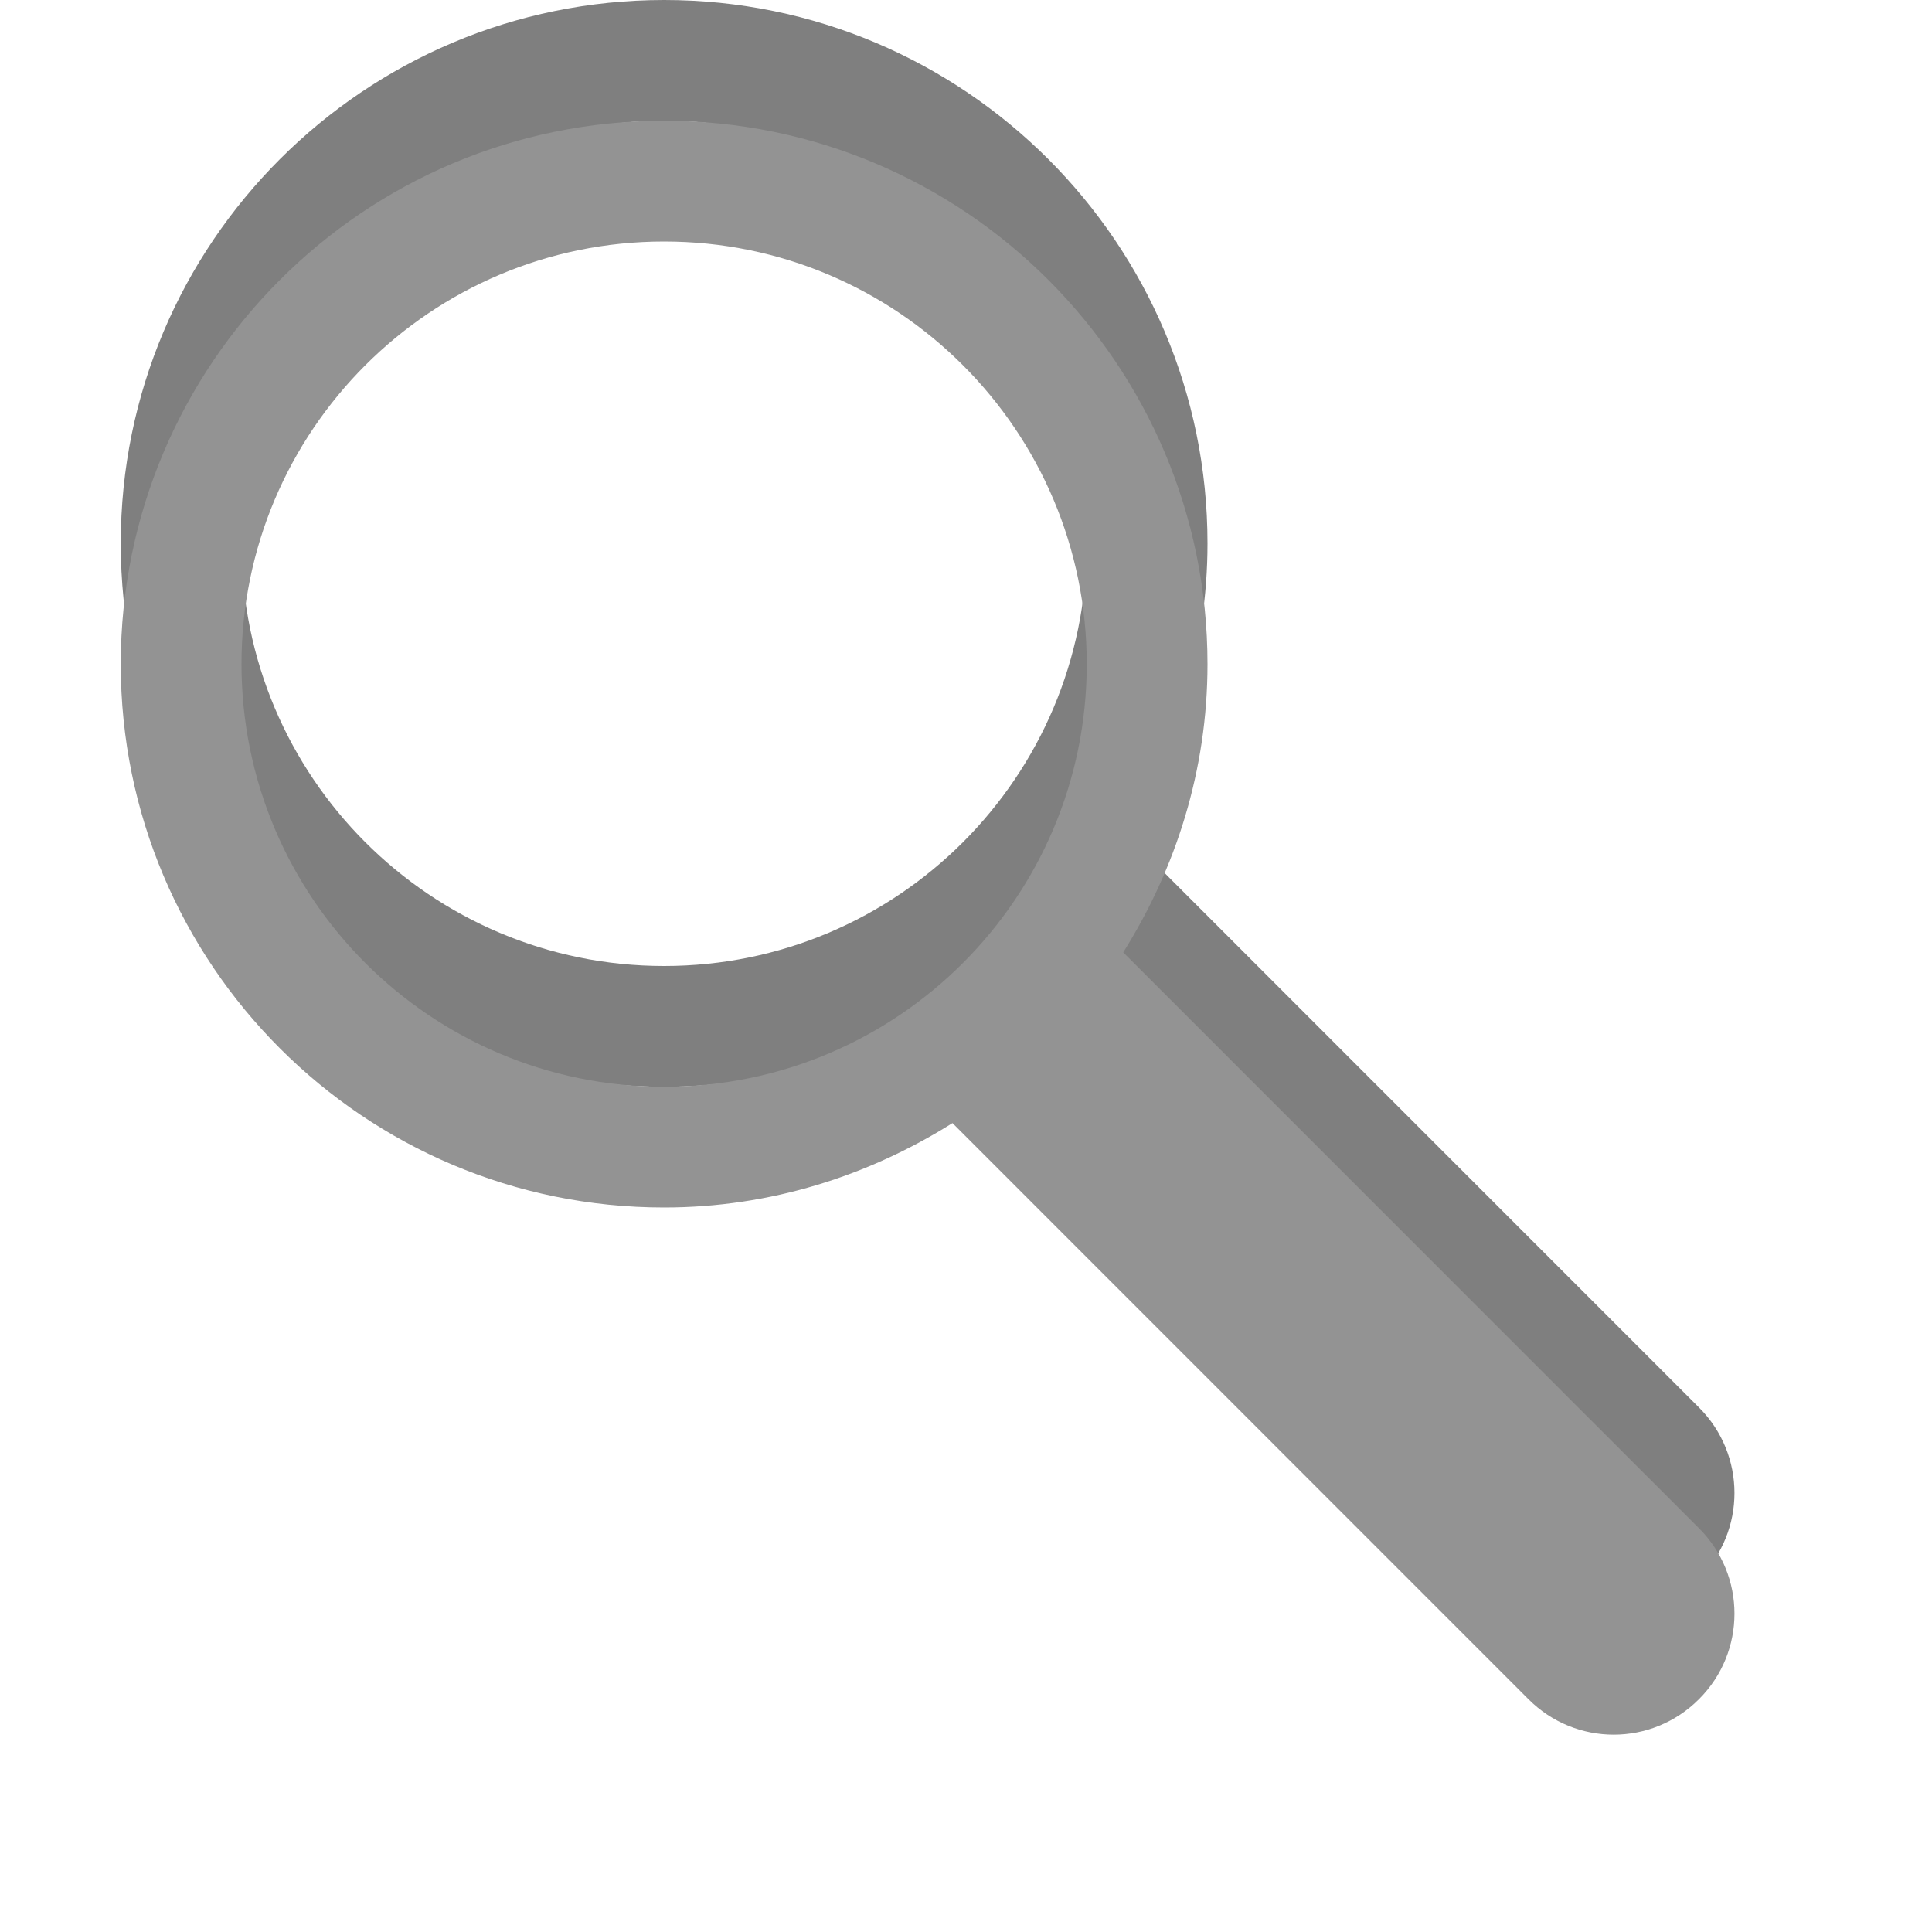 <?xml version="1.0" encoding="utf-8"?>
<!-- Generator: Adobe Illustrator 15.0.0, SVG Export Plug-In . SVG Version: 6.00 Build 0)  -->
<!DOCTYPE svg PUBLIC "-//W3C//DTD SVG 1.1//EN" "http://www.w3.org/Graphics/SVG/1.1/DTD/svg11.dtd">
<svg version="1.1" xmlns="http://www.w3.org/2000/svg" xmlns:xlink="http://www.w3.org/1999/xlink" x="0px" y="0px" width="16px"
	 height="16px" viewBox="0 0 16 16" enable-background="new 0 0 16 16" xml:space="preserve">
<g id="icon">
	<g>
		<g opacity="0.5">
			<path d="M14.07,11.656L9.302,6.887C9.737,6.194,10,5.38,10,4.5C10,2.015,7.985,0,5.5,0S1,2.015,1,4.5S3.015,9,5.5,9
				c0.88,0,1.694-0.263,2.388-0.699l4.769,4.77c0.391,0.393,1.023,0.393,1.414,0C14.462,12.68,14.462,12.047,14.07,11.656z M2,4.5
				C2,2.567,3.567,1,5.5,1S9,2.567,9,4.5S7.433,8,5.5,8S2,6.433,2,4.5z"/>
		</g>
		<g>
			<path fill="#939393" d="M14.07,12.656L9.302,7.887C9.737,7.194,10,6.38,10,5.5C10,3.015,7.985,1,5.5,1S1,3.015,1,5.5
				S3.015,10,5.5,10c0.88,0,1.694-0.263,2.388-0.699l4.769,4.77c0.391,0.393,1.023,0.393,1.414,0
				C14.462,13.68,14.462,13.047,14.07,12.656z M2,5.5C2,3.567,3.567,2,5.5,2S9,3.567,9,5.5S7.433,9,5.5,9S2,7.433,2,5.5z"/>
		</g>
	</g>
</g>
</svg>
